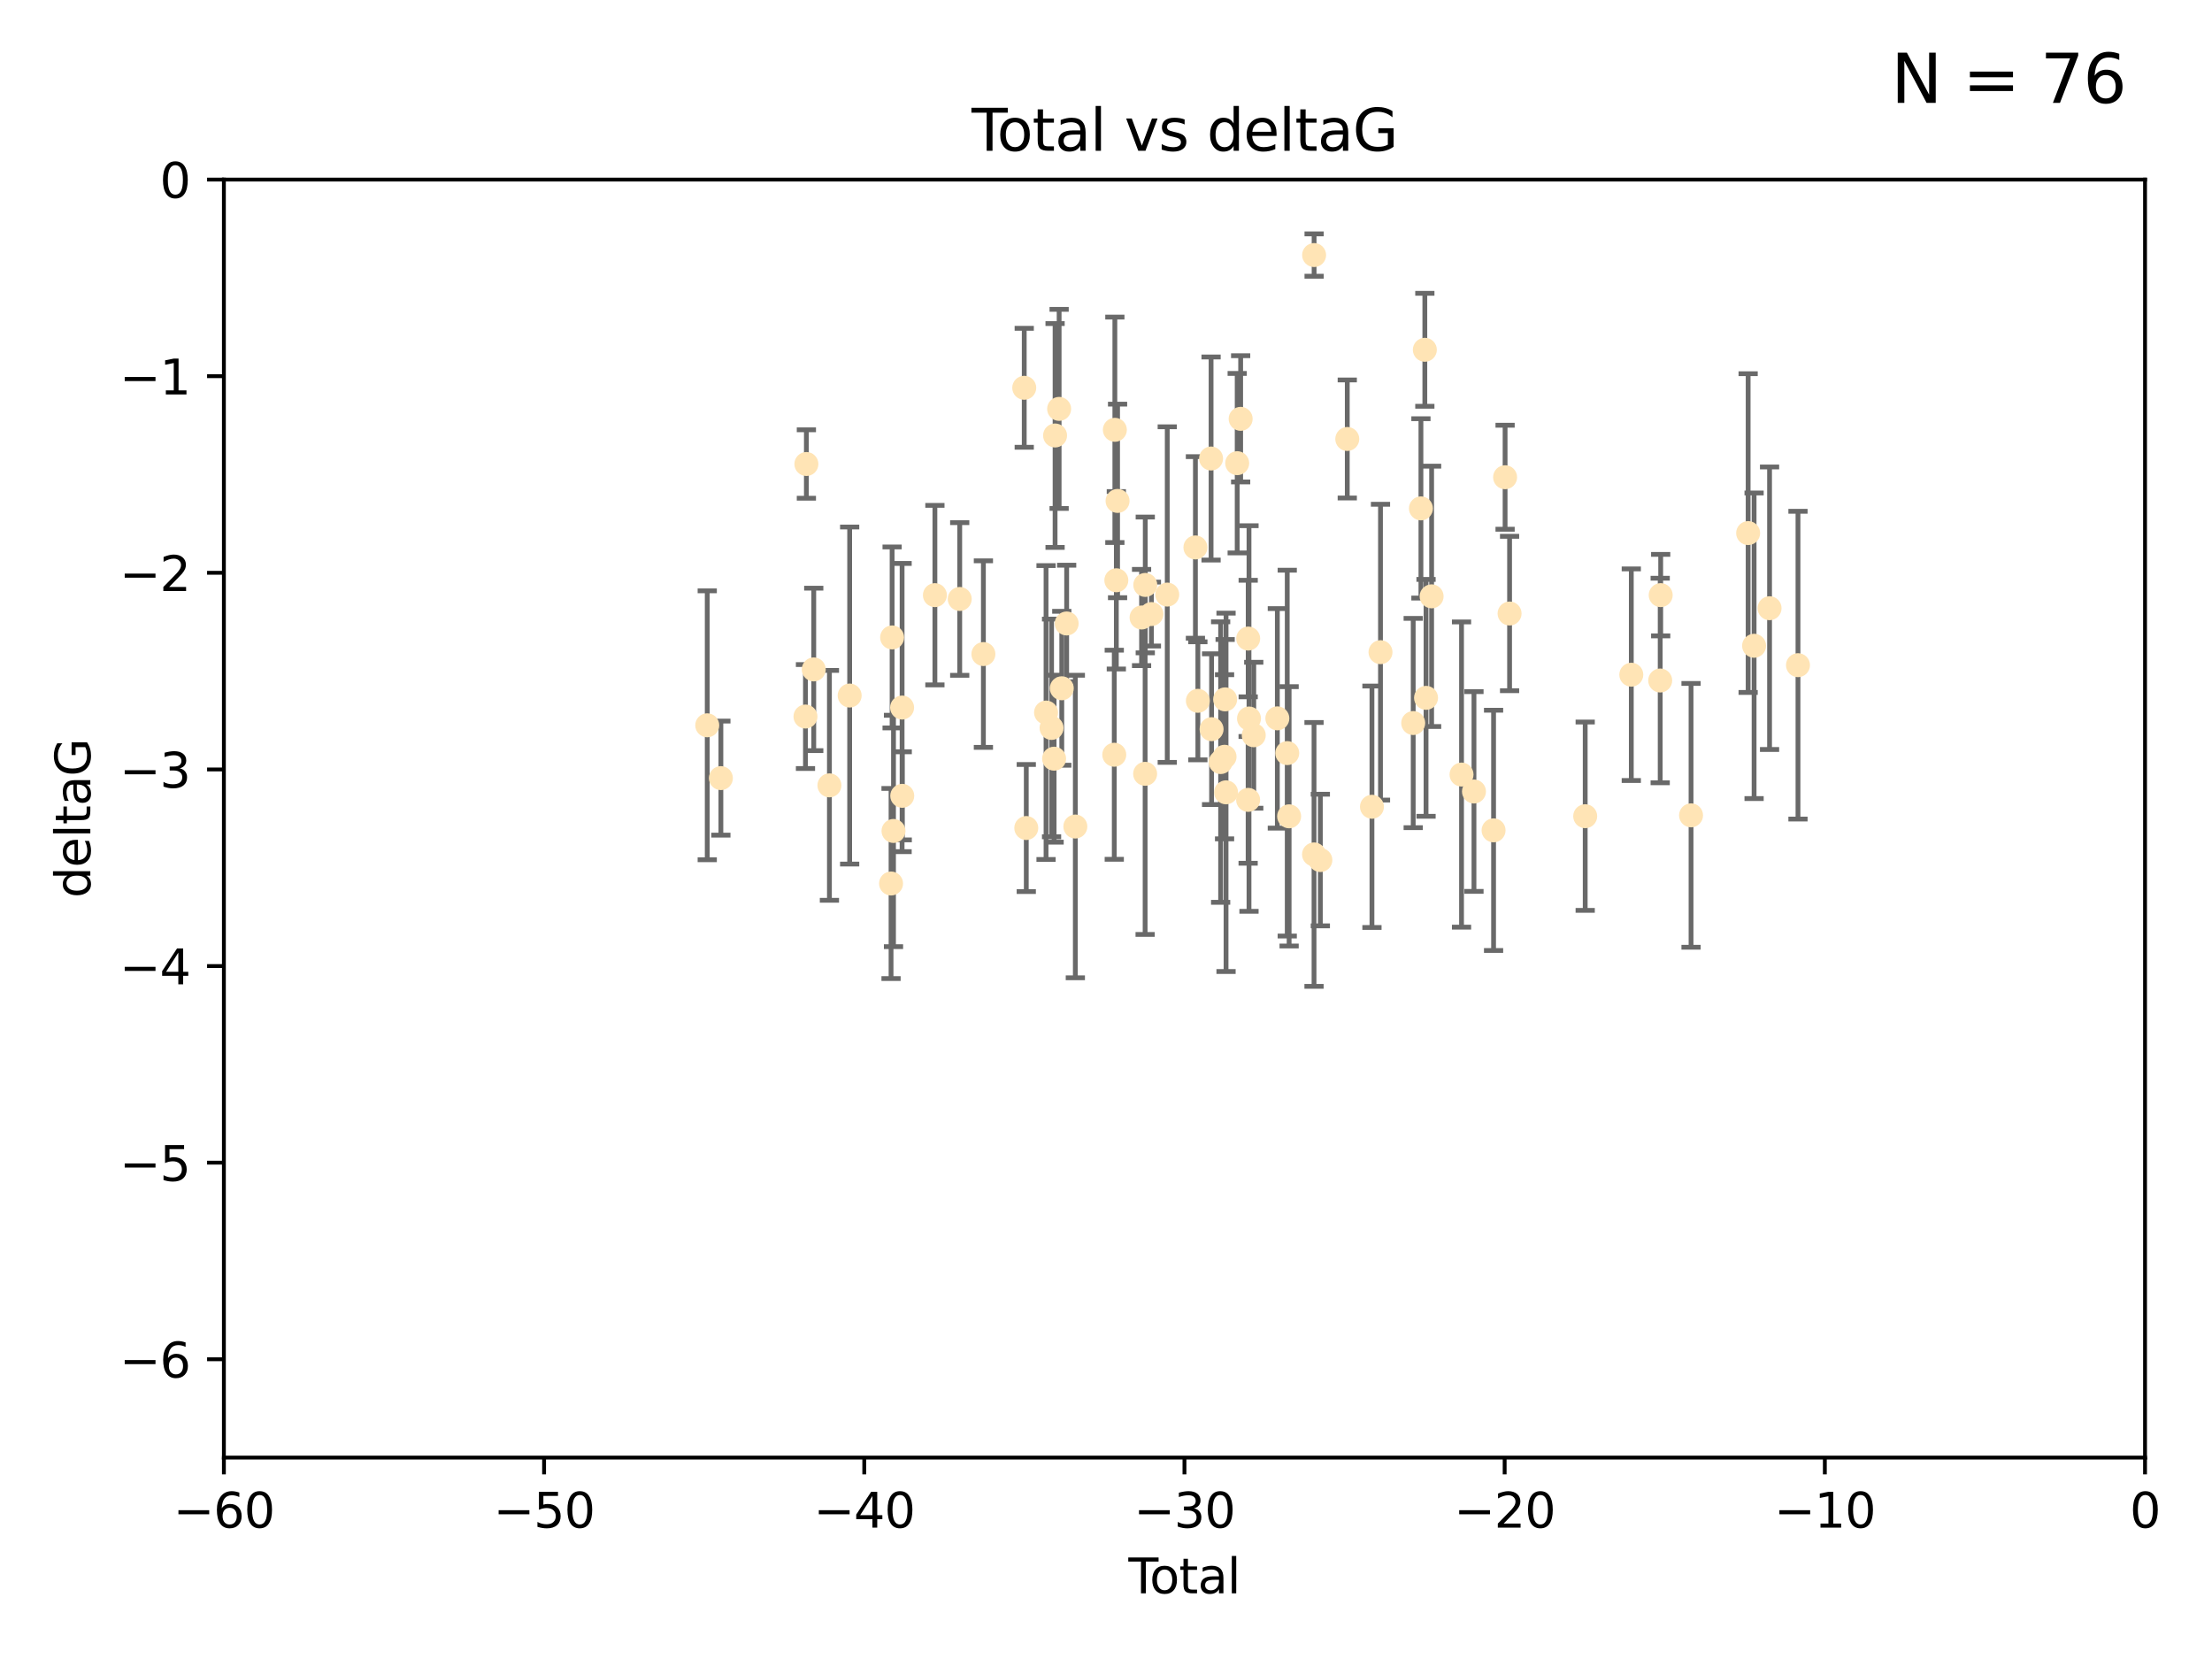 <?xml version="1.0" encoding="utf-8" standalone="no"?>
<!DOCTYPE svg PUBLIC "-//W3C//DTD SVG 1.1//EN"
  "http://www.w3.org/Graphics/SVG/1.1/DTD/svg11.dtd">
<svg xmlns:xlink="http://www.w3.org/1999/xlink" width="460.8pt" height="345.6pt" viewBox="0 0 460.8 345.6" xmlns="http://www.w3.org/2000/svg" version="1.1">
 <defs>
  <style type="text/css">*{stroke-linejoin: round; stroke-linecap: butt}</style>
 </defs>
 <g id="figure_1">
  <g id="patch_1">
   <path d="M 0 345.6 
L 460.8 345.6 
L 460.8 0 
L 0 0 
z
" style="fill: #ffffff"/>
  </g>
  <g id="axes_1">
   <g id="patch_2">
    <path d="M 46.64 303.64 
L 446.85 303.64 
L 446.85 37.411 
L 46.64 37.411 
z
" style="fill: #ffffff"/>
   </g>
   <g id="PathCollection_1">
    <defs>
     <path id="mb367aa5bbd" d="M 0 1.118 
C 0.297 1.118 0.581 1 0.791 0.791 
C 1 0.581 1.118 0.297 1.118 0 
C 1.118 -0.297 1 -0.581 0.791 -0.791 
C 0.581 -1 0.297 -1.118 0 -1.118 
C -0.297 -1.118 -0.581 -1 -0.791 -0.791 
C -1 -0.581 -1.118 -0.297 -1.118 0 
C -1.118 0.297 -1 0.581 -0.791 0.791 
C -0.581 1 -0.297 1.118 0 1.118 
z
" style="stroke: #ffe4b5"/>
    </defs>
    <g clip-path="url(#p5deb70b1c3)">
     <use xlink:href="#mb367aa5bbd" x="147.331" y="151.093" style="fill: #ffe4b5; stroke: #ffe4b5"/>
     <use xlink:href="#mb367aa5bbd" x="150.173" y="162.096" style="fill: #ffe4b5; stroke: #ffe4b5"/>
     <use xlink:href="#mb367aa5bbd" x="167.795" y="149.269" style="fill: #ffe4b5; stroke: #ffe4b5"/>
     <use xlink:href="#mb367aa5bbd" x="167.984" y="96.663" style="fill: #ffe4b5; stroke: #ffe4b5"/>
     <use xlink:href="#mb367aa5bbd" x="169.52" y="139.451" style="fill: #ffe4b5; stroke: #ffe4b5"/>
     <use xlink:href="#mb367aa5bbd" x="172.784" y="163.605" style="fill: #ffe4b5; stroke: #ffe4b5"/>
     <use xlink:href="#mb367aa5bbd" x="177" y="144.895" style="fill: #ffe4b5; stroke: #ffe4b5"/>
     <use xlink:href="#mb367aa5bbd" x="185.622" y="184.051" style="fill: #ffe4b5; stroke: #ffe4b5"/>
     <use xlink:href="#mb367aa5bbd" x="185.843" y="132.789" style="fill: #ffe4b5; stroke: #ffe4b5"/>
     <use xlink:href="#mb367aa5bbd" x="186.133" y="173.104" style="fill: #ffe4b5; stroke: #ffe4b5"/>
     <use xlink:href="#mb367aa5bbd" x="187.923" y="147.394" style="fill: #ffe4b5; stroke: #ffe4b5"/>
     <use xlink:href="#mb367aa5bbd" x="187.953" y="165.786" style="fill: #ffe4b5; stroke: #ffe4b5"/>
     <use xlink:href="#mb367aa5bbd" x="194.757" y="123.979" style="fill: #ffe4b5; stroke: #ffe4b5"/>
     <use xlink:href="#mb367aa5bbd" x="199.928" y="124.776" style="fill: #ffe4b5; stroke: #ffe4b5"/>
     <use xlink:href="#mb367aa5bbd" x="204.86" y="136.255" style="fill: #ffe4b5; stroke: #ffe4b5"/>
     <use xlink:href="#mb367aa5bbd" x="213.367" y="80.785" style="fill: #ffe4b5; stroke: #ffe4b5"/>
     <use xlink:href="#mb367aa5bbd" x="213.792" y="172.492" style="fill: #ffe4b5; stroke: #ffe4b5"/>
     <use xlink:href="#mb367aa5bbd" x="217.91" y="148.435" style="fill: #ffe4b5; stroke: #ffe4b5"/>
     <use xlink:href="#mb367aa5bbd" x="219.06" y="151.642" style="fill: #ffe4b5; stroke: #ffe4b5"/>
     <use xlink:href="#mb367aa5bbd" x="219.589" y="158.047" style="fill: #ffe4b5; stroke: #ffe4b5"/>
     <use xlink:href="#mb367aa5bbd" x="219.792" y="90.72" style="fill: #ffe4b5; stroke: #ffe4b5"/>
     <use xlink:href="#mb367aa5bbd" x="220.636" y="85.179" style="fill: #ffe4b5; stroke: #ffe4b5"/>
     <use xlink:href="#mb367aa5bbd" x="221.188" y="143.381" style="fill: #ffe4b5; stroke: #ffe4b5"/>
     <use xlink:href="#mb367aa5bbd" x="222.204" y="129.883" style="fill: #ffe4b5; stroke: #ffe4b5"/>
     <use xlink:href="#mb367aa5bbd" x="224.013" y="172.182" style="fill: #ffe4b5; stroke: #ffe4b5"/>
     <use xlink:href="#mb367aa5bbd" x="232.122" y="157.227" style="fill: #ffe4b5; stroke: #ffe4b5"/>
     <use xlink:href="#mb367aa5bbd" x="232.245" y="89.537" style="fill: #ffe4b5; stroke: #ffe4b5"/>
     <use xlink:href="#mb367aa5bbd" x="232.552" y="120.882" style="fill: #ffe4b5; stroke: #ffe4b5"/>
     <use xlink:href="#mb367aa5bbd" x="232.81" y="104.354" style="fill: #ffe4b5; stroke: #ffe4b5"/>
     <use xlink:href="#mb367aa5bbd" x="237.81" y="128.636" style="fill: #ffe4b5; stroke: #ffe4b5"/>
     <use xlink:href="#mb367aa5bbd" x="238.551" y="161.2" style="fill: #ffe4b5; stroke: #ffe4b5"/>
     <use xlink:href="#mb367aa5bbd" x="238.581" y="121.852" style="fill: #ffe4b5; stroke: #ffe4b5"/>
     <use xlink:href="#mb367aa5bbd" x="239.861" y="127.921" style="fill: #ffe4b5; stroke: #ffe4b5"/>
     <use xlink:href="#mb367aa5bbd" x="243.161" y="123.863" style="fill: #ffe4b5; stroke: #ffe4b5"/>
     <use xlink:href="#mb367aa5bbd" x="249.028" y="114.041" style="fill: #ffe4b5; stroke: #ffe4b5"/>
     <use xlink:href="#mb367aa5bbd" x="249.538" y="145.992" style="fill: #ffe4b5; stroke: #ffe4b5"/>
     <use xlink:href="#mb367aa5bbd" x="252.289" y="95.517" style="fill: #ffe4b5; stroke: #ffe4b5"/>
     <use xlink:href="#mb367aa5bbd" x="252.395" y="151.902" style="fill: #ffe4b5; stroke: #ffe4b5"/>
     <use xlink:href="#mb367aa5bbd" x="254.283" y="158.751" style="fill: #ffe4b5; stroke: #ffe4b5"/>
     <use xlink:href="#mb367aa5bbd" x="255.098" y="157.648" style="fill: #ffe4b5; stroke: #ffe4b5"/>
     <use xlink:href="#mb367aa5bbd" x="255.22" y="145.693" style="fill: #ffe4b5; stroke: #ffe4b5"/>
     <use xlink:href="#mb367aa5bbd" x="255.407" y="165.056" style="fill: #ffe4b5; stroke: #ffe4b5"/>
     <use xlink:href="#mb367aa5bbd" x="257.73" y="96.489" style="fill: #ffe4b5; stroke: #ffe4b5"/>
     <use xlink:href="#mb367aa5bbd" x="258.45" y="87.252" style="fill: #ffe4b5; stroke: #ffe4b5"/>
     <use xlink:href="#mb367aa5bbd" x="260.008" y="166.628" style="fill: #ffe4b5; stroke: #ffe4b5"/>
     <use xlink:href="#mb367aa5bbd" x="260.021" y="133.023" style="fill: #ffe4b5; stroke: #ffe4b5"/>
     <use xlink:href="#mb367aa5bbd" x="260.189" y="149.679" style="fill: #ffe4b5; stroke: #ffe4b5"/>
     <use xlink:href="#mb367aa5bbd" x="261.18" y="153.164" style="fill: #ffe4b5; stroke: #ffe4b5"/>
     <use xlink:href="#mb367aa5bbd" x="266.094" y="149.646" style="fill: #ffe4b5; stroke: #ffe4b5"/>
     <use xlink:href="#mb367aa5bbd" x="268.156" y="156.886" style="fill: #ffe4b5; stroke: #ffe4b5"/>
     <use xlink:href="#mb367aa5bbd" x="268.548" y="170.054" style="fill: #ffe4b5; stroke: #ffe4b5"/>
     <use xlink:href="#mb367aa5bbd" x="273.735" y="177.992" style="fill: #ffe4b5; stroke: #ffe4b5"/>
     <use xlink:href="#mb367aa5bbd" x="273.753" y="53.134" style="fill: #ffe4b5; stroke: #ffe4b5"/>
     <use xlink:href="#mb367aa5bbd" x="275.053" y="179.162" style="fill: #ffe4b5; stroke: #ffe4b5"/>
     <use xlink:href="#mb367aa5bbd" x="280.661" y="91.447" style="fill: #ffe4b5; stroke: #ffe4b5"/>
     <use xlink:href="#mb367aa5bbd" x="285.803" y="168.063" style="fill: #ffe4b5; stroke: #ffe4b5"/>
     <use xlink:href="#mb367aa5bbd" x="287.582" y="135.858" style="fill: #ffe4b5; stroke: #ffe4b5"/>
     <use xlink:href="#mb367aa5bbd" x="294.397" y="150.623" style="fill: #ffe4b5; stroke: #ffe4b5"/>
     <use xlink:href="#mb367aa5bbd" x="296.006" y="105.906" style="fill: #ffe4b5; stroke: #ffe4b5"/>
     <use xlink:href="#mb367aa5bbd" x="296.82" y="72.868" style="fill: #ffe4b5; stroke: #ffe4b5"/>
     <use xlink:href="#mb367aa5bbd" x="297.07" y="145.375" style="fill: #ffe4b5; stroke: #ffe4b5"/>
     <use xlink:href="#mb367aa5bbd" x="298.231" y="124.229" style="fill: #ffe4b5; stroke: #ffe4b5"/>
     <use xlink:href="#mb367aa5bbd" x="304.464" y="161.352" style="fill: #ffe4b5; stroke: #ffe4b5"/>
     <use xlink:href="#mb367aa5bbd" x="307.055" y="164.883" style="fill: #ffe4b5; stroke: #ffe4b5"/>
     <use xlink:href="#mb367aa5bbd" x="311.139" y="172.978" style="fill: #ffe4b5; stroke: #ffe4b5"/>
     <use xlink:href="#mb367aa5bbd" x="313.539" y="99.416" style="fill: #ffe4b5; stroke: #ffe4b5"/>
     <use xlink:href="#mb367aa5bbd" x="314.472" y="127.806" style="fill: #ffe4b5; stroke: #ffe4b5"/>
     <use xlink:href="#mb367aa5bbd" x="330.226" y="170.031" style="fill: #ffe4b5; stroke: #ffe4b5"/>
     <use xlink:href="#mb367aa5bbd" x="339.829" y="140.551" style="fill: #ffe4b5; stroke: #ffe4b5"/>
     <use xlink:href="#mb367aa5bbd" x="345.849" y="141.76" style="fill: #ffe4b5; stroke: #ffe4b5"/>
     <use xlink:href="#mb367aa5bbd" x="345.952" y="123.978" style="fill: #ffe4b5; stroke: #ffe4b5"/>
     <use xlink:href="#mb367aa5bbd" x="352.276" y="169.85" style="fill: #ffe4b5; stroke: #ffe4b5"/>
     <use xlink:href="#mb367aa5bbd" x="364.17" y="111.051" style="fill: #ffe4b5; stroke: #ffe4b5"/>
     <use xlink:href="#mb367aa5bbd" x="365.409" y="134.525" style="fill: #ffe4b5; stroke: #ffe4b5"/>
     <use xlink:href="#mb367aa5bbd" x="368.631" y="126.704" style="fill: #ffe4b5; stroke: #ffe4b5"/>
     <use xlink:href="#mb367aa5bbd" x="374.553" y="138.567" style="fill: #ffe4b5; stroke: #ffe4b5"/>
    </g>
   </g>
   <g id="matplotlib.axis_1">
    <g id="xtick_1">
     <g id="line2d_1">
      <defs>
       <path id="mc73926b85f" d="M 0 0 
L 0 3.5 
" style="stroke: #000000; stroke-width: 0.8"/>
      </defs>
      <g>
       <use xlink:href="#mc73926b85f" x="46.64" y="303.64" style="stroke: #000000; stroke-width: 0.8"/>
      </g>
     </g>
     <g id="text_1">
      <!-- −60 -->
      <g transform="translate(36.088 318.238)scale(0.1 -0.1)">
       <defs>
        <path id="DejaVuSans-2212" d="M 678 2272 
L 4684 2272 
L 4684 1741 
L 678 1741 
L 678 2272 
z
" transform="scale(0.016)"/>
        <path id="DejaVuSans-36" d="M 2113 2584 
Q 1688 2584 1439 2293 
Q 1191 2003 1191 1497 
Q 1191 994 1439 701 
Q 1688 409 2113 409 
Q 2538 409 2786 701 
Q 3034 994 3034 1497 
Q 3034 2003 2786 2293 
Q 2538 2584 2113 2584 
z
M 3366 4563 
L 3366 3988 
Q 3128 4100 2886 4159 
Q 2644 4219 2406 4219 
Q 1781 4219 1451 3797 
Q 1122 3375 1075 2522 
Q 1259 2794 1537 2939 
Q 1816 3084 2150 3084 
Q 2853 3084 3261 2657 
Q 3669 2231 3669 1497 
Q 3669 778 3244 343 
Q 2819 -91 2113 -91 
Q 1303 -91 875 529 
Q 447 1150 447 2328 
Q 447 3434 972 4092 
Q 1497 4750 2381 4750 
Q 2619 4750 2861 4703 
Q 3103 4656 3366 4563 
z
" transform="scale(0.016)"/>
        <path id="DejaVuSans-30" d="M 2034 4250 
Q 1547 4250 1301 3770 
Q 1056 3291 1056 2328 
Q 1056 1369 1301 889 
Q 1547 409 2034 409 
Q 2525 409 2770 889 
Q 3016 1369 3016 2328 
Q 3016 3291 2770 3770 
Q 2525 4250 2034 4250 
z
M 2034 4750 
Q 2819 4750 3233 4129 
Q 3647 3509 3647 2328 
Q 3647 1150 3233 529 
Q 2819 -91 2034 -91 
Q 1250 -91 836 529 
Q 422 1150 422 2328 
Q 422 3509 836 4129 
Q 1250 4750 2034 4750 
z
" transform="scale(0.016)"/>
       </defs>
       <use xlink:href="#DejaVuSans-2212"/>
       <use xlink:href="#DejaVuSans-36" x="83.789"/>
       <use xlink:href="#DejaVuSans-30" x="147.412"/>
      </g>
     </g>
    </g>
    <g id="xtick_2">
     <g id="line2d_2">
      <g>
       <use xlink:href="#mc73926b85f" x="113.342" y="303.64" style="stroke: #000000; stroke-width: 0.8"/>
      </g>
     </g>
     <g id="text_2">
      <!-- −50 -->
      <g transform="translate(102.789 318.238)scale(0.1 -0.1)">
       <defs>
        <path id="DejaVuSans-35" d="M 691 4666 
L 3169 4666 
L 3169 4134 
L 1269 4134 
L 1269 2991 
Q 1406 3038 1543 3061 
Q 1681 3084 1819 3084 
Q 2600 3084 3056 2656 
Q 3513 2228 3513 1497 
Q 3513 744 3044 326 
Q 2575 -91 1722 -91 
Q 1428 -91 1123 -41 
Q 819 9 494 109 
L 494 744 
Q 775 591 1075 516 
Q 1375 441 1709 441 
Q 2250 441 2565 725 
Q 2881 1009 2881 1497 
Q 2881 1984 2565 2268 
Q 2250 2553 1709 2553 
Q 1456 2553 1204 2497 
Q 953 2441 691 2322 
L 691 4666 
z
" transform="scale(0.016)"/>
       </defs>
       <use xlink:href="#DejaVuSans-2212"/>
       <use xlink:href="#DejaVuSans-35" x="83.789"/>
       <use xlink:href="#DejaVuSans-30" x="147.412"/>
      </g>
     </g>
    </g>
    <g id="xtick_3">
     <g id="line2d_3">
      <g>
       <use xlink:href="#mc73926b85f" x="180.043" y="303.64" style="stroke: #000000; stroke-width: 0.8"/>
      </g>
     </g>
     <g id="text_3">
      <!-- −40 -->
      <g transform="translate(169.491 318.238)scale(0.1 -0.1)">
       <defs>
        <path id="DejaVuSans-34" d="M 2419 4116 
L 825 1625 
L 2419 1625 
L 2419 4116 
z
M 2253 4666 
L 3047 4666 
L 3047 1625 
L 3713 1625 
L 3713 1100 
L 3047 1100 
L 3047 0 
L 2419 0 
L 2419 1100 
L 313 1100 
L 313 1709 
L 2253 4666 
z
" transform="scale(0.016)"/>
       </defs>
       <use xlink:href="#DejaVuSans-2212"/>
       <use xlink:href="#DejaVuSans-34" x="83.789"/>
       <use xlink:href="#DejaVuSans-30" x="147.412"/>
      </g>
     </g>
    </g>
    <g id="xtick_4">
     <g id="line2d_4">
      <g>
       <use xlink:href="#mc73926b85f" x="246.745" y="303.64" style="stroke: #000000; stroke-width: 0.8"/>
      </g>
     </g>
     <g id="text_4">
      <!-- −30 -->
      <g transform="translate(236.193 318.238)scale(0.1 -0.1)">
       <defs>
        <path id="DejaVuSans-33" d="M 2597 2516 
Q 3050 2419 3304 2112 
Q 3559 1806 3559 1356 
Q 3559 666 3084 287 
Q 2609 -91 1734 -91 
Q 1441 -91 1130 -33 
Q 819 25 488 141 
L 488 750 
Q 750 597 1062 519 
Q 1375 441 1716 441 
Q 2309 441 2620 675 
Q 2931 909 2931 1356 
Q 2931 1769 2642 2001 
Q 2353 2234 1838 2234 
L 1294 2234 
L 1294 2753 
L 1863 2753 
Q 2328 2753 2575 2939 
Q 2822 3125 2822 3475 
Q 2822 3834 2567 4026 
Q 2313 4219 1838 4219 
Q 1578 4219 1281 4162 
Q 984 4106 628 3988 
L 628 4550 
Q 988 4650 1302 4700 
Q 1616 4750 1894 4750 
Q 2613 4750 3031 4423 
Q 3450 4097 3450 3541 
Q 3450 3153 3228 2886 
Q 3006 2619 2597 2516 
z
" transform="scale(0.016)"/>
       </defs>
       <use xlink:href="#DejaVuSans-2212"/>
       <use xlink:href="#DejaVuSans-33" x="83.789"/>
       <use xlink:href="#DejaVuSans-30" x="147.412"/>
      </g>
     </g>
    </g>
    <g id="xtick_5">
     <g id="line2d_5">
      <g>
       <use xlink:href="#mc73926b85f" x="313.447" y="303.64" style="stroke: #000000; stroke-width: 0.8"/>
      </g>
     </g>
     <g id="text_5">
      <!-- −20 -->
      <g transform="translate(302.894 318.238)scale(0.1 -0.1)">
       <defs>
        <path id="DejaVuSans-32" d="M 1228 531 
L 3431 531 
L 3431 0 
L 469 0 
L 469 531 
Q 828 903 1448 1529 
Q 2069 2156 2228 2338 
Q 2531 2678 2651 2914 
Q 2772 3150 2772 3378 
Q 2772 3750 2511 3984 
Q 2250 4219 1831 4219 
Q 1534 4219 1204 4116 
Q 875 4013 500 3803 
L 500 4441 
Q 881 4594 1212 4672 
Q 1544 4750 1819 4750 
Q 2544 4750 2975 4387 
Q 3406 4025 3406 3419 
Q 3406 3131 3298 2873 
Q 3191 2616 2906 2266 
Q 2828 2175 2409 1742 
Q 1991 1309 1228 531 
z
" transform="scale(0.016)"/>
       </defs>
       <use xlink:href="#DejaVuSans-2212"/>
       <use xlink:href="#DejaVuSans-32" x="83.789"/>
       <use xlink:href="#DejaVuSans-30" x="147.412"/>
      </g>
     </g>
    </g>
    <g id="xtick_6">
     <g id="line2d_6">
      <g>
       <use xlink:href="#mc73926b85f" x="380.148" y="303.64" style="stroke: #000000; stroke-width: 0.8"/>
      </g>
     </g>
     <g id="text_6">
      <!-- −10 -->
      <g transform="translate(369.596 318.238)scale(0.1 -0.1)">
       <defs>
        <path id="DejaVuSans-31" d="M 794 531 
L 1825 531 
L 1825 4091 
L 703 3866 
L 703 4441 
L 1819 4666 
L 2450 4666 
L 2450 531 
L 3481 531 
L 3481 0 
L 794 0 
L 794 531 
z
" transform="scale(0.016)"/>
       </defs>
       <use xlink:href="#DejaVuSans-2212"/>
       <use xlink:href="#DejaVuSans-31" x="83.789"/>
       <use xlink:href="#DejaVuSans-30" x="147.412"/>
      </g>
     </g>
    </g>
    <g id="xtick_7">
     <g id="line2d_7">
      <g>
       <use xlink:href="#mc73926b85f" x="446.85" y="303.64" style="stroke: #000000; stroke-width: 0.8"/>
      </g>
     </g>
     <g id="text_7">
      <!-- 0 -->
      <g transform="translate(443.669 318.238)scale(0.1 -0.1)">
       <use xlink:href="#DejaVuSans-30"/>
      </g>
     </g>
    </g>
    <g id="text_8">
     <!-- Total -->
     <g transform="translate(235.068 331.917)scale(0.1 -0.1)">
      <defs>
       <path id="DejaVuSans-54" d="M -19 4666 
L 3928 4666 
L 3928 4134 
L 2272 4134 
L 2272 0 
L 1638 0 
L 1638 4134 
L -19 4134 
L -19 4666 
z
" transform="scale(0.016)"/>
       <path id="DejaVuSans-6f" d="M 1959 3097 
Q 1497 3097 1228 2736 
Q 959 2375 959 1747 
Q 959 1119 1226 758 
Q 1494 397 1959 397 
Q 2419 397 2687 759 
Q 2956 1122 2956 1747 
Q 2956 2369 2687 2733 
Q 2419 3097 1959 3097 
z
M 1959 3584 
Q 2709 3584 3137 3096 
Q 3566 2609 3566 1747 
Q 3566 888 3137 398 
Q 2709 -91 1959 -91 
Q 1206 -91 779 398 
Q 353 888 353 1747 
Q 353 2609 779 3096 
Q 1206 3584 1959 3584 
z
" transform="scale(0.016)"/>
       <path id="DejaVuSans-74" d="M 1172 4494 
L 1172 3500 
L 2356 3500 
L 2356 3053 
L 1172 3053 
L 1172 1153 
Q 1172 725 1289 603 
Q 1406 481 1766 481 
L 2356 481 
L 2356 0 
L 1766 0 
Q 1100 0 847 248 
Q 594 497 594 1153 
L 594 3053 
L 172 3053 
L 172 3500 
L 594 3500 
L 594 4494 
L 1172 4494 
z
" transform="scale(0.016)"/>
       <path id="DejaVuSans-61" d="M 2194 1759 
Q 1497 1759 1228 1600 
Q 959 1441 959 1056 
Q 959 750 1161 570 
Q 1363 391 1709 391 
Q 2188 391 2477 730 
Q 2766 1069 2766 1631 
L 2766 1759 
L 2194 1759 
z
M 3341 1997 
L 3341 0 
L 2766 0 
L 2766 531 
Q 2569 213 2275 61 
Q 1981 -91 1556 -91 
Q 1019 -91 701 211 
Q 384 513 384 1019 
Q 384 1609 779 1909 
Q 1175 2209 1959 2209 
L 2766 2209 
L 2766 2266 
Q 2766 2663 2505 2880 
Q 2244 3097 1772 3097 
Q 1472 3097 1187 3025 
Q 903 2953 641 2809 
L 641 3341 
Q 956 3463 1253 3523 
Q 1550 3584 1831 3584 
Q 2591 3584 2966 3190 
Q 3341 2797 3341 1997 
z
" transform="scale(0.016)"/>
       <path id="DejaVuSans-6c" d="M 603 4863 
L 1178 4863 
L 1178 0 
L 603 0 
L 603 4863 
z
" transform="scale(0.016)"/>
      </defs>
      <use xlink:href="#DejaVuSans-54"/>
      <use xlink:href="#DejaVuSans-6f" x="44.084"/>
      <use xlink:href="#DejaVuSans-74" x="105.266"/>
      <use xlink:href="#DejaVuSans-61" x="144.475"/>
      <use xlink:href="#DejaVuSans-6c" x="205.754"/>
     </g>
    </g>
   </g>
   <g id="matplotlib.axis_2">
    <g id="ytick_1">
     <g id="line2d_8">
      <defs>
       <path id="md675f4e824" d="M 0 0 
L -3.5 0 
" style="stroke: #000000; stroke-width: 0.8"/>
      </defs>
      <g>
       <use xlink:href="#md675f4e824" x="46.64" y="283.161" style="stroke: #000000; stroke-width: 0.8"/>
      </g>
     </g>
     <g id="text_9">
      <!-- −6 -->
      <g transform="translate(24.898 286.96)scale(0.1 -0.1)">
       <use xlink:href="#DejaVuSans-2212"/>
       <use xlink:href="#DejaVuSans-36" x="83.789"/>
      </g>
     </g>
    </g>
    <g id="ytick_2">
     <g id="line2d_9">
      <g>
       <use xlink:href="#md675f4e824" x="46.64" y="242.203" style="stroke: #000000; stroke-width: 0.8"/>
      </g>
     </g>
     <g id="text_10">
      <!-- −5 -->
      <g transform="translate(24.898 246.002)scale(0.1 -0.1)">
       <use xlink:href="#DejaVuSans-2212"/>
       <use xlink:href="#DejaVuSans-35" x="83.789"/>
      </g>
     </g>
    </g>
    <g id="ytick_3">
     <g id="line2d_10">
      <g>
       <use xlink:href="#md675f4e824" x="46.64" y="201.244" style="stroke: #000000; stroke-width: 0.8"/>
      </g>
     </g>
     <g id="text_11">
      <!-- −4 -->
      <g transform="translate(24.898 205.044)scale(0.1 -0.1)">
       <use xlink:href="#DejaVuSans-2212"/>
       <use xlink:href="#DejaVuSans-34" x="83.789"/>
      </g>
     </g>
    </g>
    <g id="ytick_4">
     <g id="line2d_11">
      <g>
       <use xlink:href="#md675f4e824" x="46.64" y="160.286" style="stroke: #000000; stroke-width: 0.8"/>
      </g>
     </g>
     <g id="text_12">
      <!-- −3 -->
      <g transform="translate(24.898 164.085)scale(0.1 -0.1)">
       <use xlink:href="#DejaVuSans-2212"/>
       <use xlink:href="#DejaVuSans-33" x="83.789"/>
      </g>
     </g>
    </g>
    <g id="ytick_5">
     <g id="line2d_12">
      <g>
       <use xlink:href="#md675f4e824" x="46.64" y="119.328" style="stroke: #000000; stroke-width: 0.8"/>
      </g>
     </g>
     <g id="text_13">
      <!-- −2 -->
      <g transform="translate(24.898 123.127)scale(0.1 -0.1)">
       <use xlink:href="#DejaVuSans-2212"/>
       <use xlink:href="#DejaVuSans-32" x="83.789"/>
      </g>
     </g>
    </g>
    <g id="ytick_6">
     <g id="line2d_13">
      <g>
       <use xlink:href="#md675f4e824" x="46.64" y="78.369" style="stroke: #000000; stroke-width: 0.8"/>
      </g>
     </g>
     <g id="text_14">
      <!-- −1 -->
      <g transform="translate(24.898 82.169)scale(0.1 -0.1)">
       <use xlink:href="#DejaVuSans-2212"/>
       <use xlink:href="#DejaVuSans-31" x="83.789"/>
      </g>
     </g>
    </g>
    <g id="ytick_7">
     <g id="line2d_14">
      <g>
       <use xlink:href="#md675f4e824" x="46.64" y="37.411" style="stroke: #000000; stroke-width: 0.8"/>
      </g>
     </g>
     <g id="text_15">
      <!-- 0 -->
      <g transform="translate(33.278 41.21)scale(0.1 -0.1)">
       <use xlink:href="#DejaVuSans-30"/>
      </g>
     </g>
    </g>
    <g id="text_16">
     <!-- deltaG -->
     <g transform="translate(18.818 187.064)rotate(-90)scale(0.1 -0.1)">
      <defs>
       <path id="DejaVuSans-64" d="M 2906 2969 
L 2906 4863 
L 3481 4863 
L 3481 0 
L 2906 0 
L 2906 525 
Q 2725 213 2448 61 
Q 2172 -91 1784 -91 
Q 1150 -91 751 415 
Q 353 922 353 1747 
Q 353 2572 751 3078 
Q 1150 3584 1784 3584 
Q 2172 3584 2448 3432 
Q 2725 3281 2906 2969 
z
M 947 1747 
Q 947 1113 1208 752 
Q 1469 391 1925 391 
Q 2381 391 2643 752 
Q 2906 1113 2906 1747 
Q 2906 2381 2643 2742 
Q 2381 3103 1925 3103 
Q 1469 3103 1208 2742 
Q 947 2381 947 1747 
z
" transform="scale(0.016)"/>
       <path id="DejaVuSans-65" d="M 3597 1894 
L 3597 1613 
L 953 1613 
Q 991 1019 1311 708 
Q 1631 397 2203 397 
Q 2534 397 2845 478 
Q 3156 559 3463 722 
L 3463 178 
Q 3153 47 2828 -22 
Q 2503 -91 2169 -91 
Q 1331 -91 842 396 
Q 353 884 353 1716 
Q 353 2575 817 3079 
Q 1281 3584 2069 3584 
Q 2775 3584 3186 3129 
Q 3597 2675 3597 1894 
z
M 3022 2063 
Q 3016 2534 2758 2815 
Q 2500 3097 2075 3097 
Q 1594 3097 1305 2825 
Q 1016 2553 972 2059 
L 3022 2063 
z
" transform="scale(0.016)"/>
       <path id="DejaVuSans-47" d="M 3809 666 
L 3809 1919 
L 2778 1919 
L 2778 2438 
L 4434 2438 
L 4434 434 
Q 4069 175 3628 42 
Q 3188 -91 2688 -91 
Q 1594 -91 976 548 
Q 359 1188 359 2328 
Q 359 3472 976 4111 
Q 1594 4750 2688 4750 
Q 3144 4750 3555 4637 
Q 3966 4525 4313 4306 
L 4313 3634 
Q 3963 3931 3569 4081 
Q 3175 4231 2741 4231 
Q 1884 4231 1454 3753 
Q 1025 3275 1025 2328 
Q 1025 1384 1454 906 
Q 1884 428 2741 428 
Q 3075 428 3337 486 
Q 3600 544 3809 666 
z
" transform="scale(0.016)"/>
      </defs>
      <use xlink:href="#DejaVuSans-64"/>
      <use xlink:href="#DejaVuSans-65" x="63.477"/>
      <use xlink:href="#DejaVuSans-6c" x="125"/>
      <use xlink:href="#DejaVuSans-74" x="152.783"/>
      <use xlink:href="#DejaVuSans-61" x="191.992"/>
      <use xlink:href="#DejaVuSans-47" x="253.271"/>
     </g>
    </g>
   </g>
   <g id="LineCollection_1">
    <path d="M 147.331 179.105 
L 147.331 123.081 
" clip-path="url(#p5deb70b1c3)" style="fill: none; stroke: #696969"/>
    <path d="M 150.173 173.975 
L 150.173 150.217 
" clip-path="url(#p5deb70b1c3)" style="fill: none; stroke: #696969"/>
    <path d="M 167.795 160.097 
L 167.795 138.441 
" clip-path="url(#p5deb70b1c3)" style="fill: none; stroke: #696969"/>
    <path d="M 167.984 103.791 
L 167.984 89.536 
" clip-path="url(#p5deb70b1c3)" style="fill: none; stroke: #696969"/>
    <path d="M 169.52 156.37 
L 169.52 122.532 
" clip-path="url(#p5deb70b1c3)" style="fill: none; stroke: #696969"/>
    <path d="M 172.784 187.546 
L 172.784 139.663 
" clip-path="url(#p5deb70b1c3)" style="fill: none; stroke: #696969"/>
    <path d="M 177 180.004 
L 177 109.787 
" clip-path="url(#p5deb70b1c3)" style="fill: none; stroke: #696969"/>
    <path d="M 185.622 203.851 
L 185.622 164.251 
" clip-path="url(#p5deb70b1c3)" style="fill: none; stroke: #696969"/>
    <path d="M 185.843 151.638 
L 185.843 113.941 
" clip-path="url(#p5deb70b1c3)" style="fill: none; stroke: #696969"/>
    <path d="M 186.133 197.203 
L 186.133 149.004 
" clip-path="url(#p5deb70b1c3)" style="fill: none; stroke: #696969"/>
    <path d="M 187.923 177.412 
L 187.923 117.375 
" clip-path="url(#p5deb70b1c3)" style="fill: none; stroke: #696969"/>
    <path d="M 187.953 174.963 
L 187.953 156.61 
" clip-path="url(#p5deb70b1c3)" style="fill: none; stroke: #696969"/>
    <path d="M 194.757 142.677 
L 194.757 105.281 
" clip-path="url(#p5deb70b1c3)" style="fill: none; stroke: #696969"/>
    <path d="M 199.928 140.675 
L 199.928 108.877 
" clip-path="url(#p5deb70b1c3)" style="fill: none; stroke: #696969"/>
    <path d="M 204.86 155.687 
L 204.86 116.824 
" clip-path="url(#p5deb70b1c3)" style="fill: none; stroke: #696969"/>
    <path d="M 213.367 93.173 
L 213.367 68.396 
" clip-path="url(#p5deb70b1c3)" style="fill: none; stroke: #696969"/>
    <path d="M 213.792 185.723 
L 213.792 159.262 
" clip-path="url(#p5deb70b1c3)" style="fill: none; stroke: #696969"/>
    <path d="M 217.91 179.044 
L 217.91 117.826 
" clip-path="url(#p5deb70b1c3)" style="fill: none; stroke: #696969"/>
    <path d="M 219.06 174.317 
L 219.06 128.967 
" clip-path="url(#p5deb70b1c3)" style="fill: none; stroke: #696969"/>
    <path d="M 219.589 175.437 
L 219.589 140.656 
" clip-path="url(#p5deb70b1c3)" style="fill: none; stroke: #696969"/>
    <path d="M 219.792 114.035 
L 219.792 67.406 
" clip-path="url(#p5deb70b1c3)" style="fill: none; stroke: #696969"/>
    <path d="M 220.636 105.914 
L 220.636 64.444 
" clip-path="url(#p5deb70b1c3)" style="fill: none; stroke: #696969"/>
    <path d="M 221.188 159.412 
L 221.188 127.349 
" clip-path="url(#p5deb70b1c3)" style="fill: none; stroke: #696969"/>
    <path d="M 222.204 142.02 
L 222.204 117.745 
" clip-path="url(#p5deb70b1c3)" style="fill: none; stroke: #696969"/>
    <path d="M 224.013 203.694 
L 224.013 140.669 
" clip-path="url(#p5deb70b1c3)" style="fill: none; stroke: #696969"/>
    <path d="M 232.122 179.006 
L 232.122 135.448 
" clip-path="url(#p5deb70b1c3)" style="fill: none; stroke: #696969"/>
    <path d="M 232.245 113.015 
L 232.245 66.058 
" clip-path="url(#p5deb70b1c3)" style="fill: none; stroke: #696969"/>
    <path d="M 232.552 139.361 
L 232.552 102.403 
" clip-path="url(#p5deb70b1c3)" style="fill: none; stroke: #696969"/>
    <path d="M 232.81 124.515 
L 232.81 84.193 
" clip-path="url(#p5deb70b1c3)" style="fill: none; stroke: #696969"/>
    <path d="M 237.81 138.659 
L 237.81 118.614 
" clip-path="url(#p5deb70b1c3)" style="fill: none; stroke: #696969"/>
    <path d="M 238.551 194.662 
L 238.551 127.738 
" clip-path="url(#p5deb70b1c3)" style="fill: none; stroke: #696969"/>
    <path d="M 238.581 135.998 
L 238.581 107.707 
" clip-path="url(#p5deb70b1c3)" style="fill: none; stroke: #696969"/>
    <path d="M 239.861 134.578 
L 239.861 121.265 
" clip-path="url(#p5deb70b1c3)" style="fill: none; stroke: #696969"/>
    <path d="M 243.161 158.819 
L 243.161 88.907 
" clip-path="url(#p5deb70b1c3)" style="fill: none; stroke: #696969"/>
    <path d="M 249.028 132.953 
L 249.028 95.128 
" clip-path="url(#p5deb70b1c3)" style="fill: none; stroke: #696969"/>
    <path d="M 249.538 158.284 
L 249.538 133.701 
" clip-path="url(#p5deb70b1c3)" style="fill: none; stroke: #696969"/>
    <path d="M 252.289 116.665 
L 252.289 74.369 
" clip-path="url(#p5deb70b1c3)" style="fill: none; stroke: #696969"/>
    <path d="M 252.395 167.606 
L 252.395 136.199 
" clip-path="url(#p5deb70b1c3)" style="fill: none; stroke: #696969"/>
    <path d="M 254.283 187.971 
L 254.283 129.531 
" clip-path="url(#p5deb70b1c3)" style="fill: none; stroke: #696969"/>
    <path d="M 255.098 174.746 
L 255.098 140.551 
" clip-path="url(#p5deb70b1c3)" style="fill: none; stroke: #696969"/>
    <path d="M 255.22 158.168 
L 255.22 133.218 
" clip-path="url(#p5deb70b1c3)" style="fill: none; stroke: #696969"/>
    <path d="M 255.407 202.384 
L 255.407 127.728 
" clip-path="url(#p5deb70b1c3)" style="fill: none; stroke: #696969"/>
    <path d="M 257.73 115.182 
L 257.73 77.796 
" clip-path="url(#p5deb70b1c3)" style="fill: none; stroke: #696969"/>
    <path d="M 258.45 100.399 
L 258.45 74.106 
" clip-path="url(#p5deb70b1c3)" style="fill: none; stroke: #696969"/>
    <path d="M 260.008 179.827 
L 260.008 153.429 
" clip-path="url(#p5deb70b1c3)" style="fill: none; stroke: #696969"/>
    <path d="M 260.021 145.163 
L 260.021 120.882 
" clip-path="url(#p5deb70b1c3)" style="fill: none; stroke: #696969"/>
    <path d="M 260.189 189.845 
L 260.189 109.513 
" clip-path="url(#p5deb70b1c3)" style="fill: none; stroke: #696969"/>
    <path d="M 261.18 168.367 
L 261.18 137.961 
" clip-path="url(#p5deb70b1c3)" style="fill: none; stroke: #696969"/>
    <path d="M 266.094 172.51 
L 266.094 126.782 
" clip-path="url(#p5deb70b1c3)" style="fill: none; stroke: #696969"/>
    <path d="M 268.156 194.992 
L 268.156 118.78 
" clip-path="url(#p5deb70b1c3)" style="fill: none; stroke: #696969"/>
    <path d="M 268.548 197.065 
L 268.548 143.043 
" clip-path="url(#p5deb70b1c3)" style="fill: none; stroke: #696969"/>
    <path d="M 273.735 205.474 
L 273.735 150.51 
" clip-path="url(#p5deb70b1c3)" style="fill: none; stroke: #696969"/>
    <path d="M 273.753 57.546 
L 273.753 48.723 
" clip-path="url(#p5deb70b1c3)" style="fill: none; stroke: #696969"/>
    <path d="M 275.053 192.874 
L 275.053 165.45 
" clip-path="url(#p5deb70b1c3)" style="fill: none; stroke: #696969"/>
    <path d="M 280.661 103.738 
L 280.661 79.157 
" clip-path="url(#p5deb70b1c3)" style="fill: none; stroke: #696969"/>
    <path d="M 285.803 193.209 
L 285.803 142.916 
" clip-path="url(#p5deb70b1c3)" style="fill: none; stroke: #696969"/>
    <path d="M 287.582 166.664 
L 287.582 105.051 
" clip-path="url(#p5deb70b1c3)" style="fill: none; stroke: #696969"/>
    <path d="M 294.397 172.423 
L 294.397 128.822 
" clip-path="url(#p5deb70b1c3)" style="fill: none; stroke: #696969"/>
    <path d="M 296.006 124.587 
L 296.006 87.224 
" clip-path="url(#p5deb70b1c3)" style="fill: none; stroke: #696969"/>
    <path d="M 296.82 84.632 
L 296.82 61.103 
" clip-path="url(#p5deb70b1c3)" style="fill: none; stroke: #696969"/>
    <path d="M 297.07 170.044 
L 297.07 120.706 
" clip-path="url(#p5deb70b1c3)" style="fill: none; stroke: #696969"/>
    <path d="M 298.231 151.347 
L 298.231 97.112 
" clip-path="url(#p5deb70b1c3)" style="fill: none; stroke: #696969"/>
    <path d="M 304.464 193.142 
L 304.464 129.562 
" clip-path="url(#p5deb70b1c3)" style="fill: none; stroke: #696969"/>
    <path d="M 307.055 185.689 
L 307.055 144.076 
" clip-path="url(#p5deb70b1c3)" style="fill: none; stroke: #696969"/>
    <path d="M 311.139 198 
L 311.139 147.956 
" clip-path="url(#p5deb70b1c3)" style="fill: none; stroke: #696969"/>
    <path d="M 313.539 110.248 
L 313.539 88.584 
" clip-path="url(#p5deb70b1c3)" style="fill: none; stroke: #696969"/>
    <path d="M 314.472 143.888 
L 314.472 111.724 
" clip-path="url(#p5deb70b1c3)" style="fill: none; stroke: #696969"/>
    <path d="M 330.226 189.648 
L 330.226 150.414 
" clip-path="url(#p5deb70b1c3)" style="fill: none; stroke: #696969"/>
    <path d="M 339.829 162.593 
L 339.829 118.509 
" clip-path="url(#p5deb70b1c3)" style="fill: none; stroke: #696969"/>
    <path d="M 345.849 163.069 
L 345.849 120.452 
" clip-path="url(#p5deb70b1c3)" style="fill: none; stroke: #696969"/>
    <path d="M 345.952 132.466 
L 345.952 115.489 
" clip-path="url(#p5deb70b1c3)" style="fill: none; stroke: #696969"/>
    <path d="M 352.276 197.329 
L 352.276 142.371 
" clip-path="url(#p5deb70b1c3)" style="fill: none; stroke: #696969"/>
    <path d="M 364.17 144.248 
L 364.17 77.853 
" clip-path="url(#p5deb70b1c3)" style="fill: none; stroke: #696969"/>
    <path d="M 365.409 166.354 
L 365.409 102.696 
" clip-path="url(#p5deb70b1c3)" style="fill: none; stroke: #696969"/>
    <path d="M 368.631 156.131 
L 368.631 97.276 
" clip-path="url(#p5deb70b1c3)" style="fill: none; stroke: #696969"/>
    <path d="M 374.553 170.623 
L 374.553 106.512 
" clip-path="url(#p5deb70b1c3)" style="fill: none; stroke: #696969"/>
   </g>
   <g id="line2d_15">
    <defs>
     <path id="m9d600796d9" d="M 2 0 
L -2 -0 
" style="stroke: #696969"/>
    </defs>
    <g clip-path="url(#p5deb70b1c3)">
     <use xlink:href="#m9d600796d9" x="147.331" y="179.105" style="fill: #696969; stroke: #696969"/>
     <use xlink:href="#m9d600796d9" x="150.173" y="173.975" style="fill: #696969; stroke: #696969"/>
     <use xlink:href="#m9d600796d9" x="167.795" y="160.097" style="fill: #696969; stroke: #696969"/>
     <use xlink:href="#m9d600796d9" x="167.984" y="103.791" style="fill: #696969; stroke: #696969"/>
     <use xlink:href="#m9d600796d9" x="169.52" y="156.37" style="fill: #696969; stroke: #696969"/>
     <use xlink:href="#m9d600796d9" x="172.784" y="187.546" style="fill: #696969; stroke: #696969"/>
     <use xlink:href="#m9d600796d9" x="177" y="180.004" style="fill: #696969; stroke: #696969"/>
     <use xlink:href="#m9d600796d9" x="185.622" y="203.851" style="fill: #696969; stroke: #696969"/>
     <use xlink:href="#m9d600796d9" x="185.843" y="151.638" style="fill: #696969; stroke: #696969"/>
     <use xlink:href="#m9d600796d9" x="186.133" y="197.203" style="fill: #696969; stroke: #696969"/>
     <use xlink:href="#m9d600796d9" x="187.923" y="177.412" style="fill: #696969; stroke: #696969"/>
     <use xlink:href="#m9d600796d9" x="187.953" y="174.963" style="fill: #696969; stroke: #696969"/>
     <use xlink:href="#m9d600796d9" x="194.757" y="142.677" style="fill: #696969; stroke: #696969"/>
     <use xlink:href="#m9d600796d9" x="199.928" y="140.675" style="fill: #696969; stroke: #696969"/>
     <use xlink:href="#m9d600796d9" x="204.86" y="155.687" style="fill: #696969; stroke: #696969"/>
     <use xlink:href="#m9d600796d9" x="213.367" y="93.173" style="fill: #696969; stroke: #696969"/>
     <use xlink:href="#m9d600796d9" x="213.792" y="185.723" style="fill: #696969; stroke: #696969"/>
     <use xlink:href="#m9d600796d9" x="217.91" y="179.044" style="fill: #696969; stroke: #696969"/>
     <use xlink:href="#m9d600796d9" x="219.06" y="174.317" style="fill: #696969; stroke: #696969"/>
     <use xlink:href="#m9d600796d9" x="219.589" y="175.437" style="fill: #696969; stroke: #696969"/>
     <use xlink:href="#m9d600796d9" x="219.792" y="114.035" style="fill: #696969; stroke: #696969"/>
     <use xlink:href="#m9d600796d9" x="220.636" y="105.914" style="fill: #696969; stroke: #696969"/>
     <use xlink:href="#m9d600796d9" x="221.188" y="159.412" style="fill: #696969; stroke: #696969"/>
     <use xlink:href="#m9d600796d9" x="222.204" y="142.02" style="fill: #696969; stroke: #696969"/>
     <use xlink:href="#m9d600796d9" x="224.013" y="203.694" style="fill: #696969; stroke: #696969"/>
     <use xlink:href="#m9d600796d9" x="232.122" y="179.006" style="fill: #696969; stroke: #696969"/>
     <use xlink:href="#m9d600796d9" x="232.245" y="113.015" style="fill: #696969; stroke: #696969"/>
     <use xlink:href="#m9d600796d9" x="232.552" y="139.361" style="fill: #696969; stroke: #696969"/>
     <use xlink:href="#m9d600796d9" x="232.81" y="124.515" style="fill: #696969; stroke: #696969"/>
     <use xlink:href="#m9d600796d9" x="237.81" y="138.659" style="fill: #696969; stroke: #696969"/>
     <use xlink:href="#m9d600796d9" x="238.551" y="194.662" style="fill: #696969; stroke: #696969"/>
     <use xlink:href="#m9d600796d9" x="238.581" y="135.998" style="fill: #696969; stroke: #696969"/>
     <use xlink:href="#m9d600796d9" x="239.861" y="134.578" style="fill: #696969; stroke: #696969"/>
     <use xlink:href="#m9d600796d9" x="243.161" y="158.819" style="fill: #696969; stroke: #696969"/>
     <use xlink:href="#m9d600796d9" x="249.028" y="132.953" style="fill: #696969; stroke: #696969"/>
     <use xlink:href="#m9d600796d9" x="249.538" y="158.284" style="fill: #696969; stroke: #696969"/>
     <use xlink:href="#m9d600796d9" x="252.289" y="116.665" style="fill: #696969; stroke: #696969"/>
     <use xlink:href="#m9d600796d9" x="252.395" y="167.606" style="fill: #696969; stroke: #696969"/>
     <use xlink:href="#m9d600796d9" x="254.283" y="187.971" style="fill: #696969; stroke: #696969"/>
     <use xlink:href="#m9d600796d9" x="255.098" y="174.746" style="fill: #696969; stroke: #696969"/>
     <use xlink:href="#m9d600796d9" x="255.22" y="158.168" style="fill: #696969; stroke: #696969"/>
     <use xlink:href="#m9d600796d9" x="255.407" y="202.384" style="fill: #696969; stroke: #696969"/>
     <use xlink:href="#m9d600796d9" x="257.73" y="115.182" style="fill: #696969; stroke: #696969"/>
     <use xlink:href="#m9d600796d9" x="258.45" y="100.399" style="fill: #696969; stroke: #696969"/>
     <use xlink:href="#m9d600796d9" x="260.008" y="179.827" style="fill: #696969; stroke: #696969"/>
     <use xlink:href="#m9d600796d9" x="260.021" y="145.163" style="fill: #696969; stroke: #696969"/>
     <use xlink:href="#m9d600796d9" x="260.189" y="189.845" style="fill: #696969; stroke: #696969"/>
     <use xlink:href="#m9d600796d9" x="261.18" y="168.367" style="fill: #696969; stroke: #696969"/>
     <use xlink:href="#m9d600796d9" x="266.094" y="172.51" style="fill: #696969; stroke: #696969"/>
     <use xlink:href="#m9d600796d9" x="268.156" y="194.992" style="fill: #696969; stroke: #696969"/>
     <use xlink:href="#m9d600796d9" x="268.548" y="197.065" style="fill: #696969; stroke: #696969"/>
     <use xlink:href="#m9d600796d9" x="273.735" y="205.474" style="fill: #696969; stroke: #696969"/>
     <use xlink:href="#m9d600796d9" x="273.753" y="57.546" style="fill: #696969; stroke: #696969"/>
     <use xlink:href="#m9d600796d9" x="275.053" y="192.874" style="fill: #696969; stroke: #696969"/>
     <use xlink:href="#m9d600796d9" x="280.661" y="103.738" style="fill: #696969; stroke: #696969"/>
     <use xlink:href="#m9d600796d9" x="285.803" y="193.209" style="fill: #696969; stroke: #696969"/>
     <use xlink:href="#m9d600796d9" x="287.582" y="166.664" style="fill: #696969; stroke: #696969"/>
     <use xlink:href="#m9d600796d9" x="294.397" y="172.423" style="fill: #696969; stroke: #696969"/>
     <use xlink:href="#m9d600796d9" x="296.006" y="124.587" style="fill: #696969; stroke: #696969"/>
     <use xlink:href="#m9d600796d9" x="296.82" y="84.632" style="fill: #696969; stroke: #696969"/>
     <use xlink:href="#m9d600796d9" x="297.07" y="170.044" style="fill: #696969; stroke: #696969"/>
     <use xlink:href="#m9d600796d9" x="298.231" y="151.347" style="fill: #696969; stroke: #696969"/>
     <use xlink:href="#m9d600796d9" x="304.464" y="193.142" style="fill: #696969; stroke: #696969"/>
     <use xlink:href="#m9d600796d9" x="307.055" y="185.689" style="fill: #696969; stroke: #696969"/>
     <use xlink:href="#m9d600796d9" x="311.139" y="198" style="fill: #696969; stroke: #696969"/>
     <use xlink:href="#m9d600796d9" x="313.539" y="110.248" style="fill: #696969; stroke: #696969"/>
     <use xlink:href="#m9d600796d9" x="314.472" y="143.888" style="fill: #696969; stroke: #696969"/>
     <use xlink:href="#m9d600796d9" x="330.226" y="189.648" style="fill: #696969; stroke: #696969"/>
     <use xlink:href="#m9d600796d9" x="339.829" y="162.593" style="fill: #696969; stroke: #696969"/>
     <use xlink:href="#m9d600796d9" x="345.849" y="163.069" style="fill: #696969; stroke: #696969"/>
     <use xlink:href="#m9d600796d9" x="345.952" y="132.466" style="fill: #696969; stroke: #696969"/>
     <use xlink:href="#m9d600796d9" x="352.276" y="197.329" style="fill: #696969; stroke: #696969"/>
     <use xlink:href="#m9d600796d9" x="364.17" y="144.248" style="fill: #696969; stroke: #696969"/>
     <use xlink:href="#m9d600796d9" x="365.409" y="166.354" style="fill: #696969; stroke: #696969"/>
     <use xlink:href="#m9d600796d9" x="368.631" y="156.131" style="fill: #696969; stroke: #696969"/>
     <use xlink:href="#m9d600796d9" x="374.553" y="170.623" style="fill: #696969; stroke: #696969"/>
    </g>
   </g>
   <g id="line2d_16">
    <g clip-path="url(#p5deb70b1c3)">
     <use xlink:href="#m9d600796d9" x="147.331" y="123.081" style="fill: #696969; stroke: #696969"/>
     <use xlink:href="#m9d600796d9" x="150.173" y="150.217" style="fill: #696969; stroke: #696969"/>
     <use xlink:href="#m9d600796d9" x="167.795" y="138.441" style="fill: #696969; stroke: #696969"/>
     <use xlink:href="#m9d600796d9" x="167.984" y="89.536" style="fill: #696969; stroke: #696969"/>
     <use xlink:href="#m9d600796d9" x="169.52" y="122.532" style="fill: #696969; stroke: #696969"/>
     <use xlink:href="#m9d600796d9" x="172.784" y="139.663" style="fill: #696969; stroke: #696969"/>
     <use xlink:href="#m9d600796d9" x="177" y="109.787" style="fill: #696969; stroke: #696969"/>
     <use xlink:href="#m9d600796d9" x="185.622" y="164.251" style="fill: #696969; stroke: #696969"/>
     <use xlink:href="#m9d600796d9" x="185.843" y="113.941" style="fill: #696969; stroke: #696969"/>
     <use xlink:href="#m9d600796d9" x="186.133" y="149.004" style="fill: #696969; stroke: #696969"/>
     <use xlink:href="#m9d600796d9" x="187.923" y="117.375" style="fill: #696969; stroke: #696969"/>
     <use xlink:href="#m9d600796d9" x="187.953" y="156.61" style="fill: #696969; stroke: #696969"/>
     <use xlink:href="#m9d600796d9" x="194.757" y="105.281" style="fill: #696969; stroke: #696969"/>
     <use xlink:href="#m9d600796d9" x="199.928" y="108.877" style="fill: #696969; stroke: #696969"/>
     <use xlink:href="#m9d600796d9" x="204.86" y="116.824" style="fill: #696969; stroke: #696969"/>
     <use xlink:href="#m9d600796d9" x="213.367" y="68.396" style="fill: #696969; stroke: #696969"/>
     <use xlink:href="#m9d600796d9" x="213.792" y="159.262" style="fill: #696969; stroke: #696969"/>
     <use xlink:href="#m9d600796d9" x="217.91" y="117.826" style="fill: #696969; stroke: #696969"/>
     <use xlink:href="#m9d600796d9" x="219.06" y="128.967" style="fill: #696969; stroke: #696969"/>
     <use xlink:href="#m9d600796d9" x="219.589" y="140.656" style="fill: #696969; stroke: #696969"/>
     <use xlink:href="#m9d600796d9" x="219.792" y="67.406" style="fill: #696969; stroke: #696969"/>
     <use xlink:href="#m9d600796d9" x="220.636" y="64.444" style="fill: #696969; stroke: #696969"/>
     <use xlink:href="#m9d600796d9" x="221.188" y="127.349" style="fill: #696969; stroke: #696969"/>
     <use xlink:href="#m9d600796d9" x="222.204" y="117.745" style="fill: #696969; stroke: #696969"/>
     <use xlink:href="#m9d600796d9" x="224.013" y="140.669" style="fill: #696969; stroke: #696969"/>
     <use xlink:href="#m9d600796d9" x="232.122" y="135.448" style="fill: #696969; stroke: #696969"/>
     <use xlink:href="#m9d600796d9" x="232.245" y="66.058" style="fill: #696969; stroke: #696969"/>
     <use xlink:href="#m9d600796d9" x="232.552" y="102.403" style="fill: #696969; stroke: #696969"/>
     <use xlink:href="#m9d600796d9" x="232.81" y="84.193" style="fill: #696969; stroke: #696969"/>
     <use xlink:href="#m9d600796d9" x="237.81" y="118.614" style="fill: #696969; stroke: #696969"/>
     <use xlink:href="#m9d600796d9" x="238.551" y="127.738" style="fill: #696969; stroke: #696969"/>
     <use xlink:href="#m9d600796d9" x="238.581" y="107.707" style="fill: #696969; stroke: #696969"/>
     <use xlink:href="#m9d600796d9" x="239.861" y="121.265" style="fill: #696969; stroke: #696969"/>
     <use xlink:href="#m9d600796d9" x="243.161" y="88.907" style="fill: #696969; stroke: #696969"/>
     <use xlink:href="#m9d600796d9" x="249.028" y="95.128" style="fill: #696969; stroke: #696969"/>
     <use xlink:href="#m9d600796d9" x="249.538" y="133.701" style="fill: #696969; stroke: #696969"/>
     <use xlink:href="#m9d600796d9" x="252.289" y="74.369" style="fill: #696969; stroke: #696969"/>
     <use xlink:href="#m9d600796d9" x="252.395" y="136.199" style="fill: #696969; stroke: #696969"/>
     <use xlink:href="#m9d600796d9" x="254.283" y="129.531" style="fill: #696969; stroke: #696969"/>
     <use xlink:href="#m9d600796d9" x="255.098" y="140.551" style="fill: #696969; stroke: #696969"/>
     <use xlink:href="#m9d600796d9" x="255.22" y="133.218" style="fill: #696969; stroke: #696969"/>
     <use xlink:href="#m9d600796d9" x="255.407" y="127.728" style="fill: #696969; stroke: #696969"/>
     <use xlink:href="#m9d600796d9" x="257.73" y="77.796" style="fill: #696969; stroke: #696969"/>
     <use xlink:href="#m9d600796d9" x="258.45" y="74.106" style="fill: #696969; stroke: #696969"/>
     <use xlink:href="#m9d600796d9" x="260.008" y="153.429" style="fill: #696969; stroke: #696969"/>
     <use xlink:href="#m9d600796d9" x="260.021" y="120.882" style="fill: #696969; stroke: #696969"/>
     <use xlink:href="#m9d600796d9" x="260.189" y="109.513" style="fill: #696969; stroke: #696969"/>
     <use xlink:href="#m9d600796d9" x="261.18" y="137.961" style="fill: #696969; stroke: #696969"/>
     <use xlink:href="#m9d600796d9" x="266.094" y="126.782" style="fill: #696969; stroke: #696969"/>
     <use xlink:href="#m9d600796d9" x="268.156" y="118.78" style="fill: #696969; stroke: #696969"/>
     <use xlink:href="#m9d600796d9" x="268.548" y="143.043" style="fill: #696969; stroke: #696969"/>
     <use xlink:href="#m9d600796d9" x="273.735" y="150.51" style="fill: #696969; stroke: #696969"/>
     <use xlink:href="#m9d600796d9" x="273.753" y="48.723" style="fill: #696969; stroke: #696969"/>
     <use xlink:href="#m9d600796d9" x="275.053" y="165.45" style="fill: #696969; stroke: #696969"/>
     <use xlink:href="#m9d600796d9" x="280.661" y="79.157" style="fill: #696969; stroke: #696969"/>
     <use xlink:href="#m9d600796d9" x="285.803" y="142.916" style="fill: #696969; stroke: #696969"/>
     <use xlink:href="#m9d600796d9" x="287.582" y="105.051" style="fill: #696969; stroke: #696969"/>
     <use xlink:href="#m9d600796d9" x="294.397" y="128.822" style="fill: #696969; stroke: #696969"/>
     <use xlink:href="#m9d600796d9" x="296.006" y="87.224" style="fill: #696969; stroke: #696969"/>
     <use xlink:href="#m9d600796d9" x="296.82" y="61.103" style="fill: #696969; stroke: #696969"/>
     <use xlink:href="#m9d600796d9" x="297.07" y="120.706" style="fill: #696969; stroke: #696969"/>
     <use xlink:href="#m9d600796d9" x="298.231" y="97.112" style="fill: #696969; stroke: #696969"/>
     <use xlink:href="#m9d600796d9" x="304.464" y="129.562" style="fill: #696969; stroke: #696969"/>
     <use xlink:href="#m9d600796d9" x="307.055" y="144.076" style="fill: #696969; stroke: #696969"/>
     <use xlink:href="#m9d600796d9" x="311.139" y="147.956" style="fill: #696969; stroke: #696969"/>
     <use xlink:href="#m9d600796d9" x="313.539" y="88.584" style="fill: #696969; stroke: #696969"/>
     <use xlink:href="#m9d600796d9" x="314.472" y="111.724" style="fill: #696969; stroke: #696969"/>
     <use xlink:href="#m9d600796d9" x="330.226" y="150.414" style="fill: #696969; stroke: #696969"/>
     <use xlink:href="#m9d600796d9" x="339.829" y="118.509" style="fill: #696969; stroke: #696969"/>
     <use xlink:href="#m9d600796d9" x="345.849" y="120.452" style="fill: #696969; stroke: #696969"/>
     <use xlink:href="#m9d600796d9" x="345.952" y="115.489" style="fill: #696969; stroke: #696969"/>
     <use xlink:href="#m9d600796d9" x="352.276" y="142.371" style="fill: #696969; stroke: #696969"/>
     <use xlink:href="#m9d600796d9" x="364.17" y="77.853" style="fill: #696969; stroke: #696969"/>
     <use xlink:href="#m9d600796d9" x="365.409" y="102.696" style="fill: #696969; stroke: #696969"/>
     <use xlink:href="#m9d600796d9" x="368.631" y="97.276" style="fill: #696969; stroke: #696969"/>
     <use xlink:href="#m9d600796d9" x="374.553" y="106.512" style="fill: #696969; stroke: #696969"/>
    </g>
   </g>
   <g id="line2d_17">
    <defs>
     <path id="m458722ea4f" d="M 0 2 
C 0.53 2 1.039 1.789 1.414 1.414 
C 1.789 1.039 2 0.53 2 0 
C 2 -0.53 1.789 -1.039 1.414 -1.414 
C 1.039 -1.789 0.53 -2 0 -2 
C -0.53 -2 -1.039 -1.789 -1.414 -1.414 
C -1.789 -1.039 -2 -0.53 -2 0 
C -2 0.53 -1.789 1.039 -1.414 1.414 
C -1.039 1.789 -0.53 2 0 2 
z
" style="stroke: #ffe4b5"/>
    </defs>
    <g clip-path="url(#p5deb70b1c3)">
     <use xlink:href="#m458722ea4f" x="147.331" y="151.093" style="fill: #ffe4b5; stroke: #ffe4b5"/>
     <use xlink:href="#m458722ea4f" x="150.173" y="162.096" style="fill: #ffe4b5; stroke: #ffe4b5"/>
     <use xlink:href="#m458722ea4f" x="167.795" y="149.269" style="fill: #ffe4b5; stroke: #ffe4b5"/>
     <use xlink:href="#m458722ea4f" x="167.984" y="96.663" style="fill: #ffe4b5; stroke: #ffe4b5"/>
     <use xlink:href="#m458722ea4f" x="169.52" y="139.451" style="fill: #ffe4b5; stroke: #ffe4b5"/>
     <use xlink:href="#m458722ea4f" x="172.784" y="163.605" style="fill: #ffe4b5; stroke: #ffe4b5"/>
     <use xlink:href="#m458722ea4f" x="177" y="144.895" style="fill: #ffe4b5; stroke: #ffe4b5"/>
     <use xlink:href="#m458722ea4f" x="185.622" y="184.051" style="fill: #ffe4b5; stroke: #ffe4b5"/>
     <use xlink:href="#m458722ea4f" x="185.843" y="132.789" style="fill: #ffe4b5; stroke: #ffe4b5"/>
     <use xlink:href="#m458722ea4f" x="186.133" y="173.104" style="fill: #ffe4b5; stroke: #ffe4b5"/>
     <use xlink:href="#m458722ea4f" x="187.923" y="147.394" style="fill: #ffe4b5; stroke: #ffe4b5"/>
     <use xlink:href="#m458722ea4f" x="187.953" y="165.786" style="fill: #ffe4b5; stroke: #ffe4b5"/>
     <use xlink:href="#m458722ea4f" x="194.757" y="123.979" style="fill: #ffe4b5; stroke: #ffe4b5"/>
     <use xlink:href="#m458722ea4f" x="199.928" y="124.776" style="fill: #ffe4b5; stroke: #ffe4b5"/>
     <use xlink:href="#m458722ea4f" x="204.86" y="136.255" style="fill: #ffe4b5; stroke: #ffe4b5"/>
     <use xlink:href="#m458722ea4f" x="213.367" y="80.785" style="fill: #ffe4b5; stroke: #ffe4b5"/>
     <use xlink:href="#m458722ea4f" x="213.792" y="172.492" style="fill: #ffe4b5; stroke: #ffe4b5"/>
     <use xlink:href="#m458722ea4f" x="217.91" y="148.435" style="fill: #ffe4b5; stroke: #ffe4b5"/>
     <use xlink:href="#m458722ea4f" x="219.06" y="151.642" style="fill: #ffe4b5; stroke: #ffe4b5"/>
     <use xlink:href="#m458722ea4f" x="219.589" y="158.047" style="fill: #ffe4b5; stroke: #ffe4b5"/>
     <use xlink:href="#m458722ea4f" x="219.792" y="90.72" style="fill: #ffe4b5; stroke: #ffe4b5"/>
     <use xlink:href="#m458722ea4f" x="220.636" y="85.179" style="fill: #ffe4b5; stroke: #ffe4b5"/>
     <use xlink:href="#m458722ea4f" x="221.188" y="143.381" style="fill: #ffe4b5; stroke: #ffe4b5"/>
     <use xlink:href="#m458722ea4f" x="222.204" y="129.883" style="fill: #ffe4b5; stroke: #ffe4b5"/>
     <use xlink:href="#m458722ea4f" x="224.013" y="172.182" style="fill: #ffe4b5; stroke: #ffe4b5"/>
     <use xlink:href="#m458722ea4f" x="232.122" y="157.227" style="fill: #ffe4b5; stroke: #ffe4b5"/>
     <use xlink:href="#m458722ea4f" x="232.245" y="89.537" style="fill: #ffe4b5; stroke: #ffe4b5"/>
     <use xlink:href="#m458722ea4f" x="232.552" y="120.882" style="fill: #ffe4b5; stroke: #ffe4b5"/>
     <use xlink:href="#m458722ea4f" x="232.81" y="104.354" style="fill: #ffe4b5; stroke: #ffe4b5"/>
     <use xlink:href="#m458722ea4f" x="237.81" y="128.636" style="fill: #ffe4b5; stroke: #ffe4b5"/>
     <use xlink:href="#m458722ea4f" x="238.551" y="161.2" style="fill: #ffe4b5; stroke: #ffe4b5"/>
     <use xlink:href="#m458722ea4f" x="238.581" y="121.852" style="fill: #ffe4b5; stroke: #ffe4b5"/>
     <use xlink:href="#m458722ea4f" x="239.861" y="127.921" style="fill: #ffe4b5; stroke: #ffe4b5"/>
     <use xlink:href="#m458722ea4f" x="243.161" y="123.863" style="fill: #ffe4b5; stroke: #ffe4b5"/>
     <use xlink:href="#m458722ea4f" x="249.028" y="114.041" style="fill: #ffe4b5; stroke: #ffe4b5"/>
     <use xlink:href="#m458722ea4f" x="249.538" y="145.992" style="fill: #ffe4b5; stroke: #ffe4b5"/>
     <use xlink:href="#m458722ea4f" x="252.289" y="95.517" style="fill: #ffe4b5; stroke: #ffe4b5"/>
     <use xlink:href="#m458722ea4f" x="252.395" y="151.902" style="fill: #ffe4b5; stroke: #ffe4b5"/>
     <use xlink:href="#m458722ea4f" x="254.283" y="158.751" style="fill: #ffe4b5; stroke: #ffe4b5"/>
     <use xlink:href="#m458722ea4f" x="255.098" y="157.648" style="fill: #ffe4b5; stroke: #ffe4b5"/>
     <use xlink:href="#m458722ea4f" x="255.22" y="145.693" style="fill: #ffe4b5; stroke: #ffe4b5"/>
     <use xlink:href="#m458722ea4f" x="255.407" y="165.056" style="fill: #ffe4b5; stroke: #ffe4b5"/>
     <use xlink:href="#m458722ea4f" x="257.73" y="96.489" style="fill: #ffe4b5; stroke: #ffe4b5"/>
     <use xlink:href="#m458722ea4f" x="258.45" y="87.252" style="fill: #ffe4b5; stroke: #ffe4b5"/>
     <use xlink:href="#m458722ea4f" x="260.008" y="166.628" style="fill: #ffe4b5; stroke: #ffe4b5"/>
     <use xlink:href="#m458722ea4f" x="260.021" y="133.023" style="fill: #ffe4b5; stroke: #ffe4b5"/>
     <use xlink:href="#m458722ea4f" x="260.189" y="149.679" style="fill: #ffe4b5; stroke: #ffe4b5"/>
     <use xlink:href="#m458722ea4f" x="261.18" y="153.164" style="fill: #ffe4b5; stroke: #ffe4b5"/>
     <use xlink:href="#m458722ea4f" x="266.094" y="149.646" style="fill: #ffe4b5; stroke: #ffe4b5"/>
     <use xlink:href="#m458722ea4f" x="268.156" y="156.886" style="fill: #ffe4b5; stroke: #ffe4b5"/>
     <use xlink:href="#m458722ea4f" x="268.548" y="170.054" style="fill: #ffe4b5; stroke: #ffe4b5"/>
     <use xlink:href="#m458722ea4f" x="273.735" y="177.992" style="fill: #ffe4b5; stroke: #ffe4b5"/>
     <use xlink:href="#m458722ea4f" x="273.753" y="53.134" style="fill: #ffe4b5; stroke: #ffe4b5"/>
     <use xlink:href="#m458722ea4f" x="275.053" y="179.162" style="fill: #ffe4b5; stroke: #ffe4b5"/>
     <use xlink:href="#m458722ea4f" x="280.661" y="91.447" style="fill: #ffe4b5; stroke: #ffe4b5"/>
     <use xlink:href="#m458722ea4f" x="285.803" y="168.063" style="fill: #ffe4b5; stroke: #ffe4b5"/>
     <use xlink:href="#m458722ea4f" x="287.582" y="135.858" style="fill: #ffe4b5; stroke: #ffe4b5"/>
     <use xlink:href="#m458722ea4f" x="294.397" y="150.623" style="fill: #ffe4b5; stroke: #ffe4b5"/>
     <use xlink:href="#m458722ea4f" x="296.006" y="105.906" style="fill: #ffe4b5; stroke: #ffe4b5"/>
     <use xlink:href="#m458722ea4f" x="296.82" y="72.868" style="fill: #ffe4b5; stroke: #ffe4b5"/>
     <use xlink:href="#m458722ea4f" x="297.07" y="145.375" style="fill: #ffe4b5; stroke: #ffe4b5"/>
     <use xlink:href="#m458722ea4f" x="298.231" y="124.229" style="fill: #ffe4b5; stroke: #ffe4b5"/>
     <use xlink:href="#m458722ea4f" x="304.464" y="161.352" style="fill: #ffe4b5; stroke: #ffe4b5"/>
     <use xlink:href="#m458722ea4f" x="307.055" y="164.883" style="fill: #ffe4b5; stroke: #ffe4b5"/>
     <use xlink:href="#m458722ea4f" x="311.139" y="172.978" style="fill: #ffe4b5; stroke: #ffe4b5"/>
     <use xlink:href="#m458722ea4f" x="313.539" y="99.416" style="fill: #ffe4b5; stroke: #ffe4b5"/>
     <use xlink:href="#m458722ea4f" x="314.472" y="127.806" style="fill: #ffe4b5; stroke: #ffe4b5"/>
     <use xlink:href="#m458722ea4f" x="330.226" y="170.031" style="fill: #ffe4b5; stroke: #ffe4b5"/>
     <use xlink:href="#m458722ea4f" x="339.829" y="140.551" style="fill: #ffe4b5; stroke: #ffe4b5"/>
     <use xlink:href="#m458722ea4f" x="345.849" y="141.76" style="fill: #ffe4b5; stroke: #ffe4b5"/>
     <use xlink:href="#m458722ea4f" x="345.952" y="123.978" style="fill: #ffe4b5; stroke: #ffe4b5"/>
     <use xlink:href="#m458722ea4f" x="352.276" y="169.85" style="fill: #ffe4b5; stroke: #ffe4b5"/>
     <use xlink:href="#m458722ea4f" x="364.17" y="111.051" style="fill: #ffe4b5; stroke: #ffe4b5"/>
     <use xlink:href="#m458722ea4f" x="365.409" y="134.525" style="fill: #ffe4b5; stroke: #ffe4b5"/>
     <use xlink:href="#m458722ea4f" x="368.631" y="126.704" style="fill: #ffe4b5; stroke: #ffe4b5"/>
     <use xlink:href="#m458722ea4f" x="374.553" y="138.567" style="fill: #ffe4b5; stroke: #ffe4b5"/>
    </g>
   </g>
   <g id="patch_3">
    <path d="M 46.64 303.64 
L 46.64 37.411 
" style="fill: none; stroke: #000000; stroke-width: 0.8; stroke-linejoin: miter; stroke-linecap: square"/>
   </g>
   <g id="patch_4">
    <path d="M 446.85 303.64 
L 446.85 37.411 
" style="fill: none; stroke: #000000; stroke-width: 0.8; stroke-linejoin: miter; stroke-linecap: square"/>
   </g>
   <g id="patch_5">
    <path d="M 46.64 303.64 
L 446.85 303.64 
" style="fill: none; stroke: #000000; stroke-width: 0.8; stroke-linejoin: miter; stroke-linecap: square"/>
   </g>
   <g id="patch_6">
    <path d="M 46.64 37.411 
L 446.85 37.411 
" style="fill: none; stroke: #000000; stroke-width: 0.8; stroke-linejoin: miter; stroke-linecap: square"/>
   </g>
   <g id="text_17">
    <!-- N = 76 -->
    <g transform="translate(393.929 21.426)scale(0.14 -0.14)">
     <defs>
      <path id="DejaVuSans-4e" d="M 628 4666 
L 1478 4666 
L 3547 763 
L 3547 4666 
L 4159 4666 
L 4159 0 
L 3309 0 
L 1241 3903 
L 1241 0 
L 628 0 
L 628 4666 
z
" transform="scale(0.016)"/>
      <path id="DejaVuSans-20" transform="scale(0.016)"/>
      <path id="DejaVuSans-3d" d="M 678 2906 
L 4684 2906 
L 4684 2381 
L 678 2381 
L 678 2906 
z
M 678 1631 
L 4684 1631 
L 4684 1100 
L 678 1100 
L 678 1631 
z
" transform="scale(0.016)"/>
      <path id="DejaVuSans-37" d="M 525 4666 
L 3525 4666 
L 3525 4397 
L 1831 0 
L 1172 0 
L 2766 4134 
L 525 4134 
L 525 4666 
z
" transform="scale(0.016)"/>
     </defs>
     <use xlink:href="#DejaVuSans-4e"/>
     <use xlink:href="#DejaVuSans-20" x="74.805"/>
     <use xlink:href="#DejaVuSans-3d" x="106.592"/>
     <use xlink:href="#DejaVuSans-20" x="190.381"/>
     <use xlink:href="#DejaVuSans-37" x="222.168"/>
     <use xlink:href="#DejaVuSans-36" x="285.791"/>
    </g>
   </g>
   <g id="text_18">
    <!-- Total vs deltaG -->
    <g transform="translate(202.397 31.411)scale(0.12 -0.12)">
     <defs>
      <path id="DejaVuSans-76" d="M 191 3500 
L 800 3500 
L 1894 563 
L 2988 3500 
L 3597 3500 
L 2284 0 
L 1503 0 
L 191 3500 
z
" transform="scale(0.016)"/>
      <path id="DejaVuSans-73" d="M 2834 3397 
L 2834 2853 
Q 2591 2978 2328 3040 
Q 2066 3103 1784 3103 
Q 1356 3103 1142 2972 
Q 928 2841 928 2578 
Q 928 2378 1081 2264 
Q 1234 2150 1697 2047 
L 1894 2003 
Q 2506 1872 2764 1633 
Q 3022 1394 3022 966 
Q 3022 478 2636 193 
Q 2250 -91 1575 -91 
Q 1294 -91 989 -36 
Q 684 19 347 128 
L 347 722 
Q 666 556 975 473 
Q 1284 391 1588 391 
Q 1994 391 2212 530 
Q 2431 669 2431 922 
Q 2431 1156 2273 1281 
Q 2116 1406 1581 1522 
L 1381 1569 
Q 847 1681 609 1914 
Q 372 2147 372 2553 
Q 372 3047 722 3315 
Q 1072 3584 1716 3584 
Q 2034 3584 2315 3537 
Q 2597 3491 2834 3397 
z
" transform="scale(0.016)"/>
     </defs>
     <use xlink:href="#DejaVuSans-54"/>
     <use xlink:href="#DejaVuSans-6f" x="44.084"/>
     <use xlink:href="#DejaVuSans-74" x="105.266"/>
     <use xlink:href="#DejaVuSans-61" x="144.475"/>
     <use xlink:href="#DejaVuSans-6c" x="205.754"/>
     <use xlink:href="#DejaVuSans-20" x="233.537"/>
     <use xlink:href="#DejaVuSans-76" x="265.324"/>
     <use xlink:href="#DejaVuSans-73" x="324.504"/>
     <use xlink:href="#DejaVuSans-20" x="376.604"/>
     <use xlink:href="#DejaVuSans-64" x="408.391"/>
     <use xlink:href="#DejaVuSans-65" x="471.867"/>
     <use xlink:href="#DejaVuSans-6c" x="533.391"/>
     <use xlink:href="#DejaVuSans-74" x="561.174"/>
     <use xlink:href="#DejaVuSans-61" x="600.383"/>
     <use xlink:href="#DejaVuSans-47" x="661.662"/>
    </g>
   </g>
  </g>
 </g>
 <defs>
  <clipPath id="p5deb70b1c3">
   <rect x="46.64" y="37.411" width="400.21" height="266.229"/>
  </clipPath>
 </defs>
</svg>
